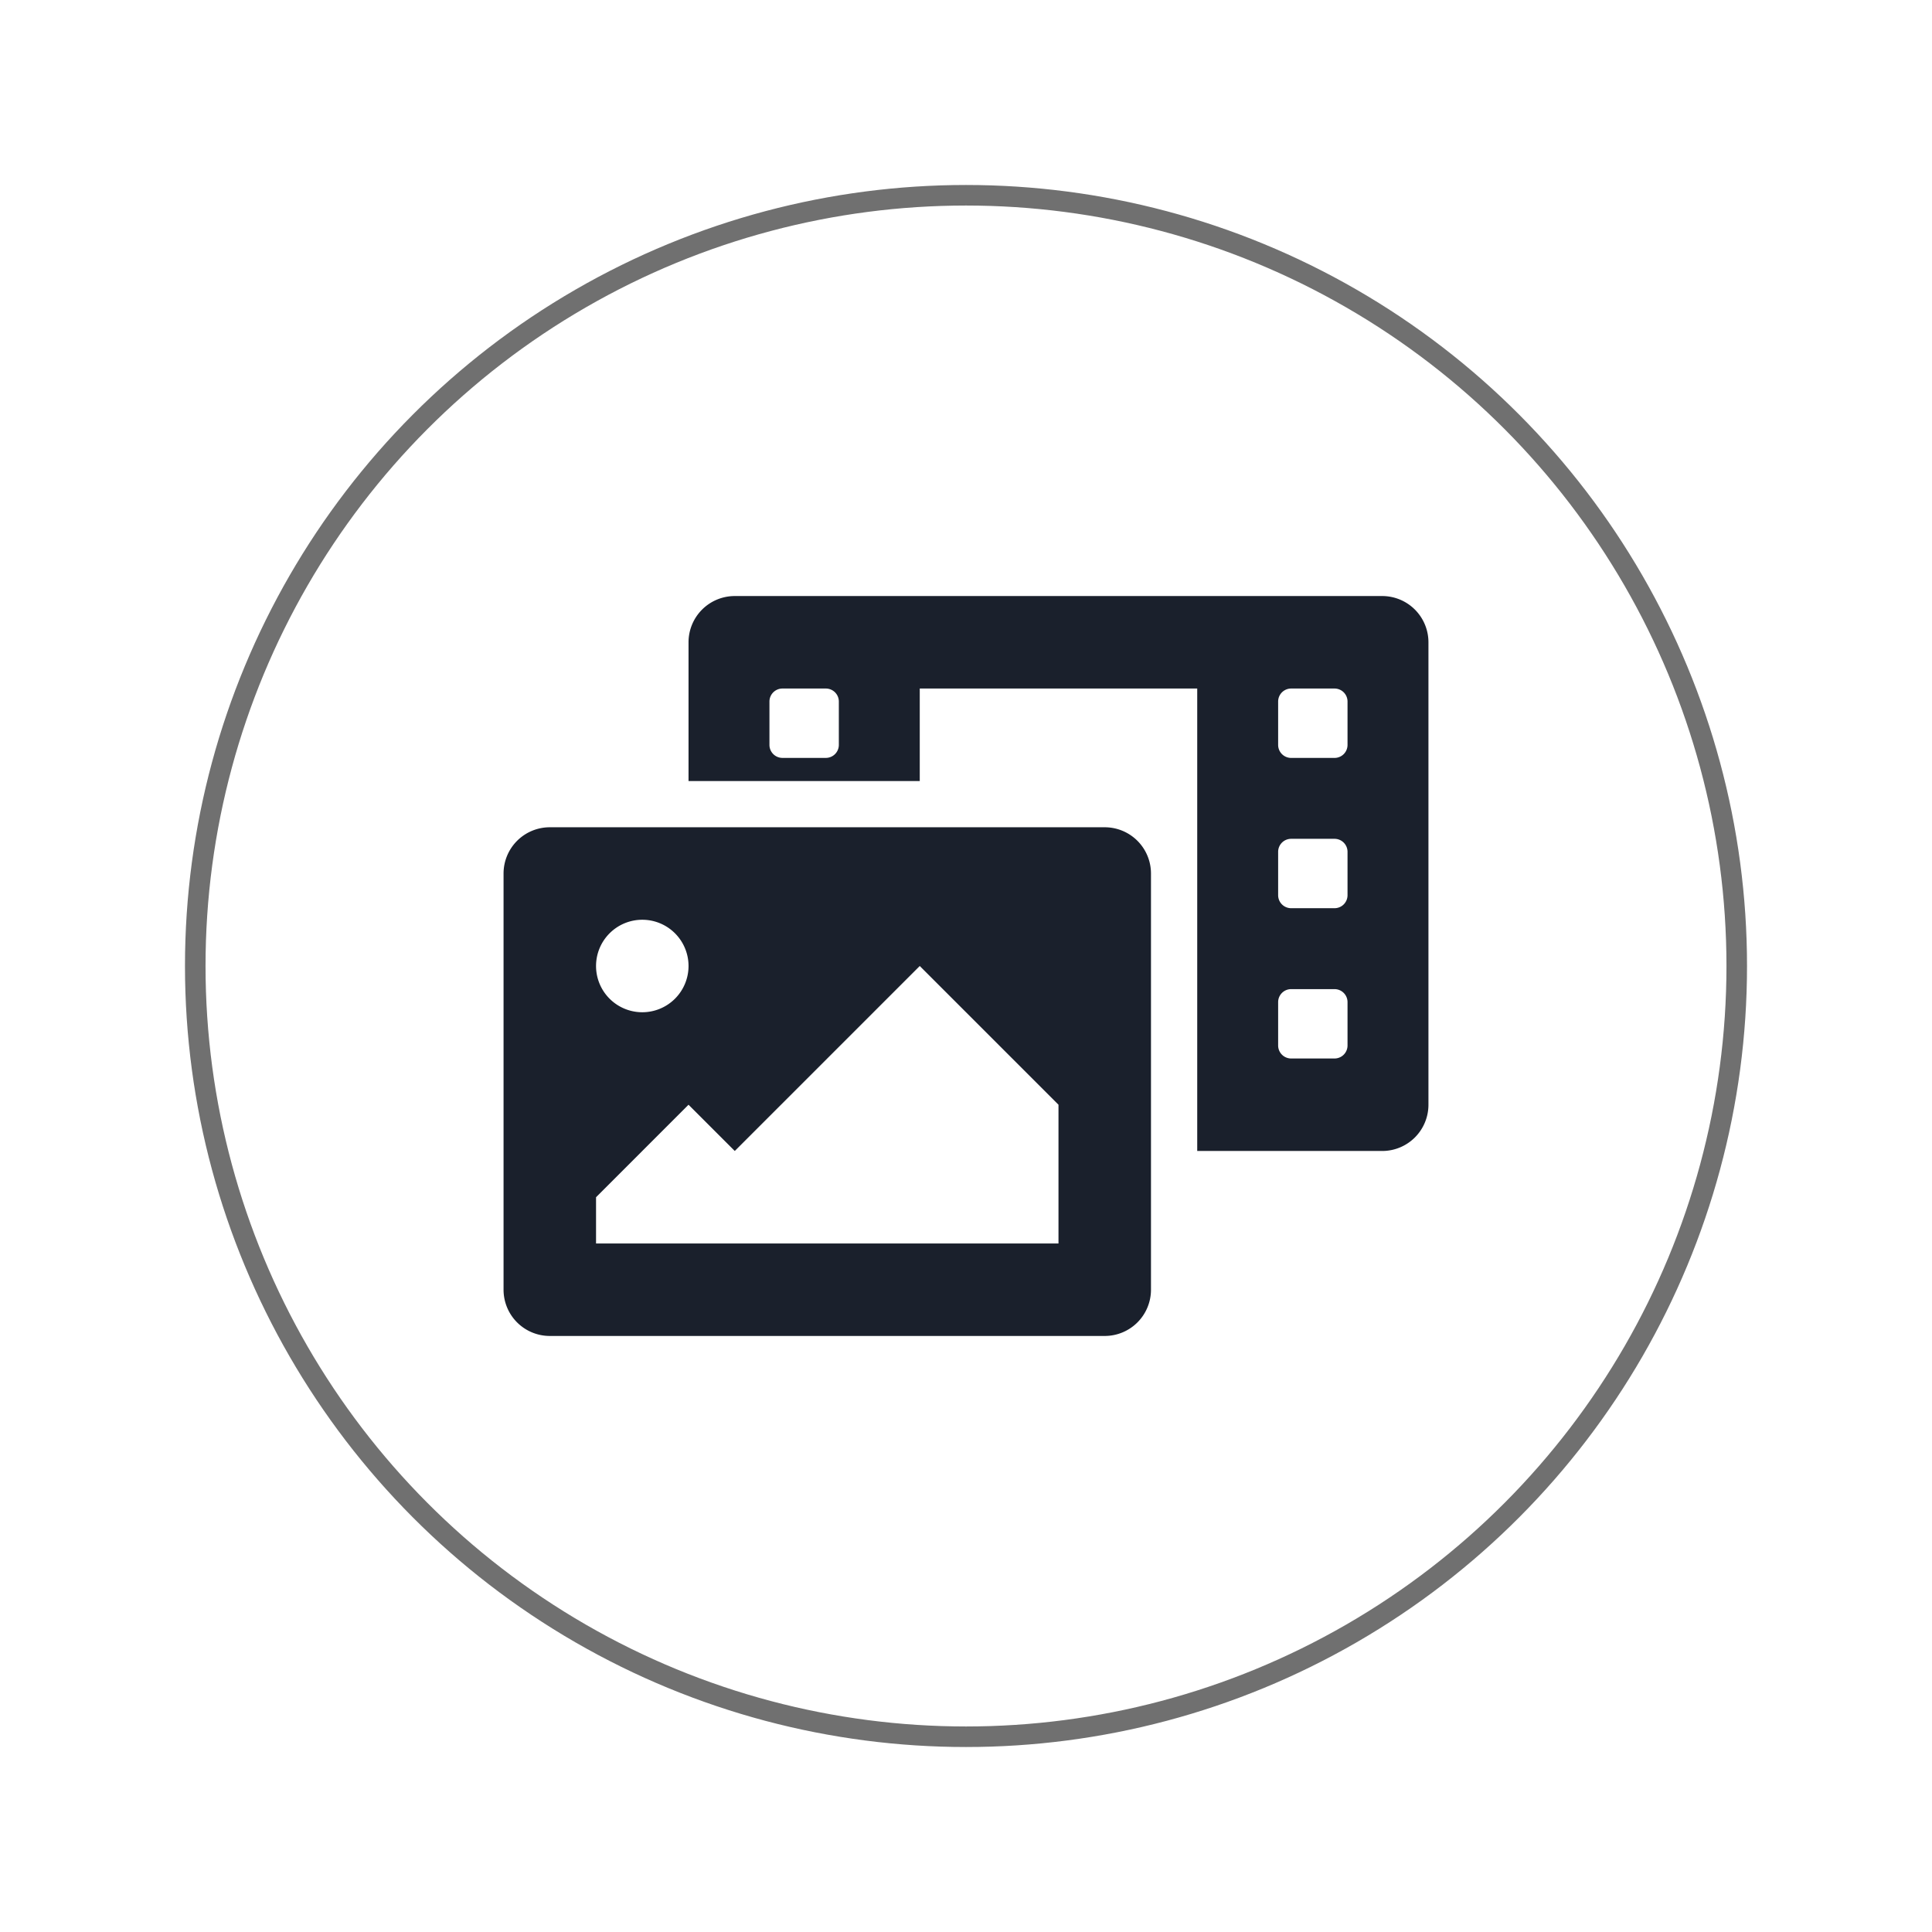 <svg xmlns="http://www.w3.org/2000/svg" xmlns:xlink="http://www.w3.org/1999/xlink" width="94" height="94" viewBox="0 0 94 94"><defs><filter id="a" x="0" y="0" width="94" height="94" filterUnits="userSpaceOnUse"><feOffset dy="3" input="SourceAlpha"/><feGaussianBlur stdDeviation="3" result="b"/><feFlood flood-opacity="0.161"/><feComposite operator="in" in2="b"/><feComposite in="SourceGraphic"/></filter><filter id="c" x="15.5" y="20" width="63" height="54" filterUnits="userSpaceOnUse"><feOffset dy="3" input="SourceAlpha"/><feGaussianBlur stdDeviation="3" result="d"/><feFlood flood-opacity="0.161"/><feComposite operator="in" in2="d"/><feComposite in="SourceGraphic"/></filter></defs><g transform="translate(-670 -938)"><g transform="matrix(1, 0, 0, 1, 670, 938)" filter="url(#a)"><g transform="translate(9 6)" fill="#fff" stroke="#707070" stroke-width="1"><circle cx="38" cy="38" r="38" stroke="none"/><circle cx="38" cy="38" r="37.5" fill="none"/></g></g><g transform="matrix(1, 0, 0, 1, 670, 938)" filter="url(#c)"><path d="M42.75,0H11.25A2.25,2.25,0,0,0,9,2.25V9H20.25V4.5h13.5V27h9A2.25,2.25,0,0,0,45,24.75V2.25A2.25,2.25,0,0,0,42.75,0ZM16.313,7.242a.633.633,0,0,1-.633.633H13.57a.633.633,0,0,1-.633-.633V5.133A.633.633,0,0,1,13.57,4.5H15.68a.633.633,0,0,1,.633.633Zm24.75,14.625a.633.633,0,0,1-.633.633H38.32a.633.633,0,0,1-.633-.633V19.758a.633.633,0,0,1,.633-.633H40.43a.633.633,0,0,1,.633.633Zm0-7.312a.633.633,0,0,1-.633.633H38.32a.633.633,0,0,1-.633-.633V12.445a.633.633,0,0,1,.633-.633H40.43a.633.633,0,0,1,.633.633Zm0-7.312a.633.633,0,0,1-.633.633H38.32a.633.633,0,0,1-.633-.633V5.133A.633.633,0,0,1,38.32,4.5H40.43a.633.633,0,0,1,.633.633ZM29.25,11.25h-27A2.25,2.25,0,0,0,0,13.5V33.75A2.25,2.25,0,0,0,2.25,36h27a2.25,2.25,0,0,0,2.25-2.25V13.5A2.25,2.25,0,0,0,29.25,11.25Zm-22.5,4.5A2.25,2.25,0,1,1,4.5,18a2.25,2.25,0,0,1,2.25-2.25ZM27,31.5H4.5V29.25L9,24.75,11.25,27l9-9L27,24.75Z" transform="translate(24.5 26)" fill="#1a202c"/></g></g></svg>